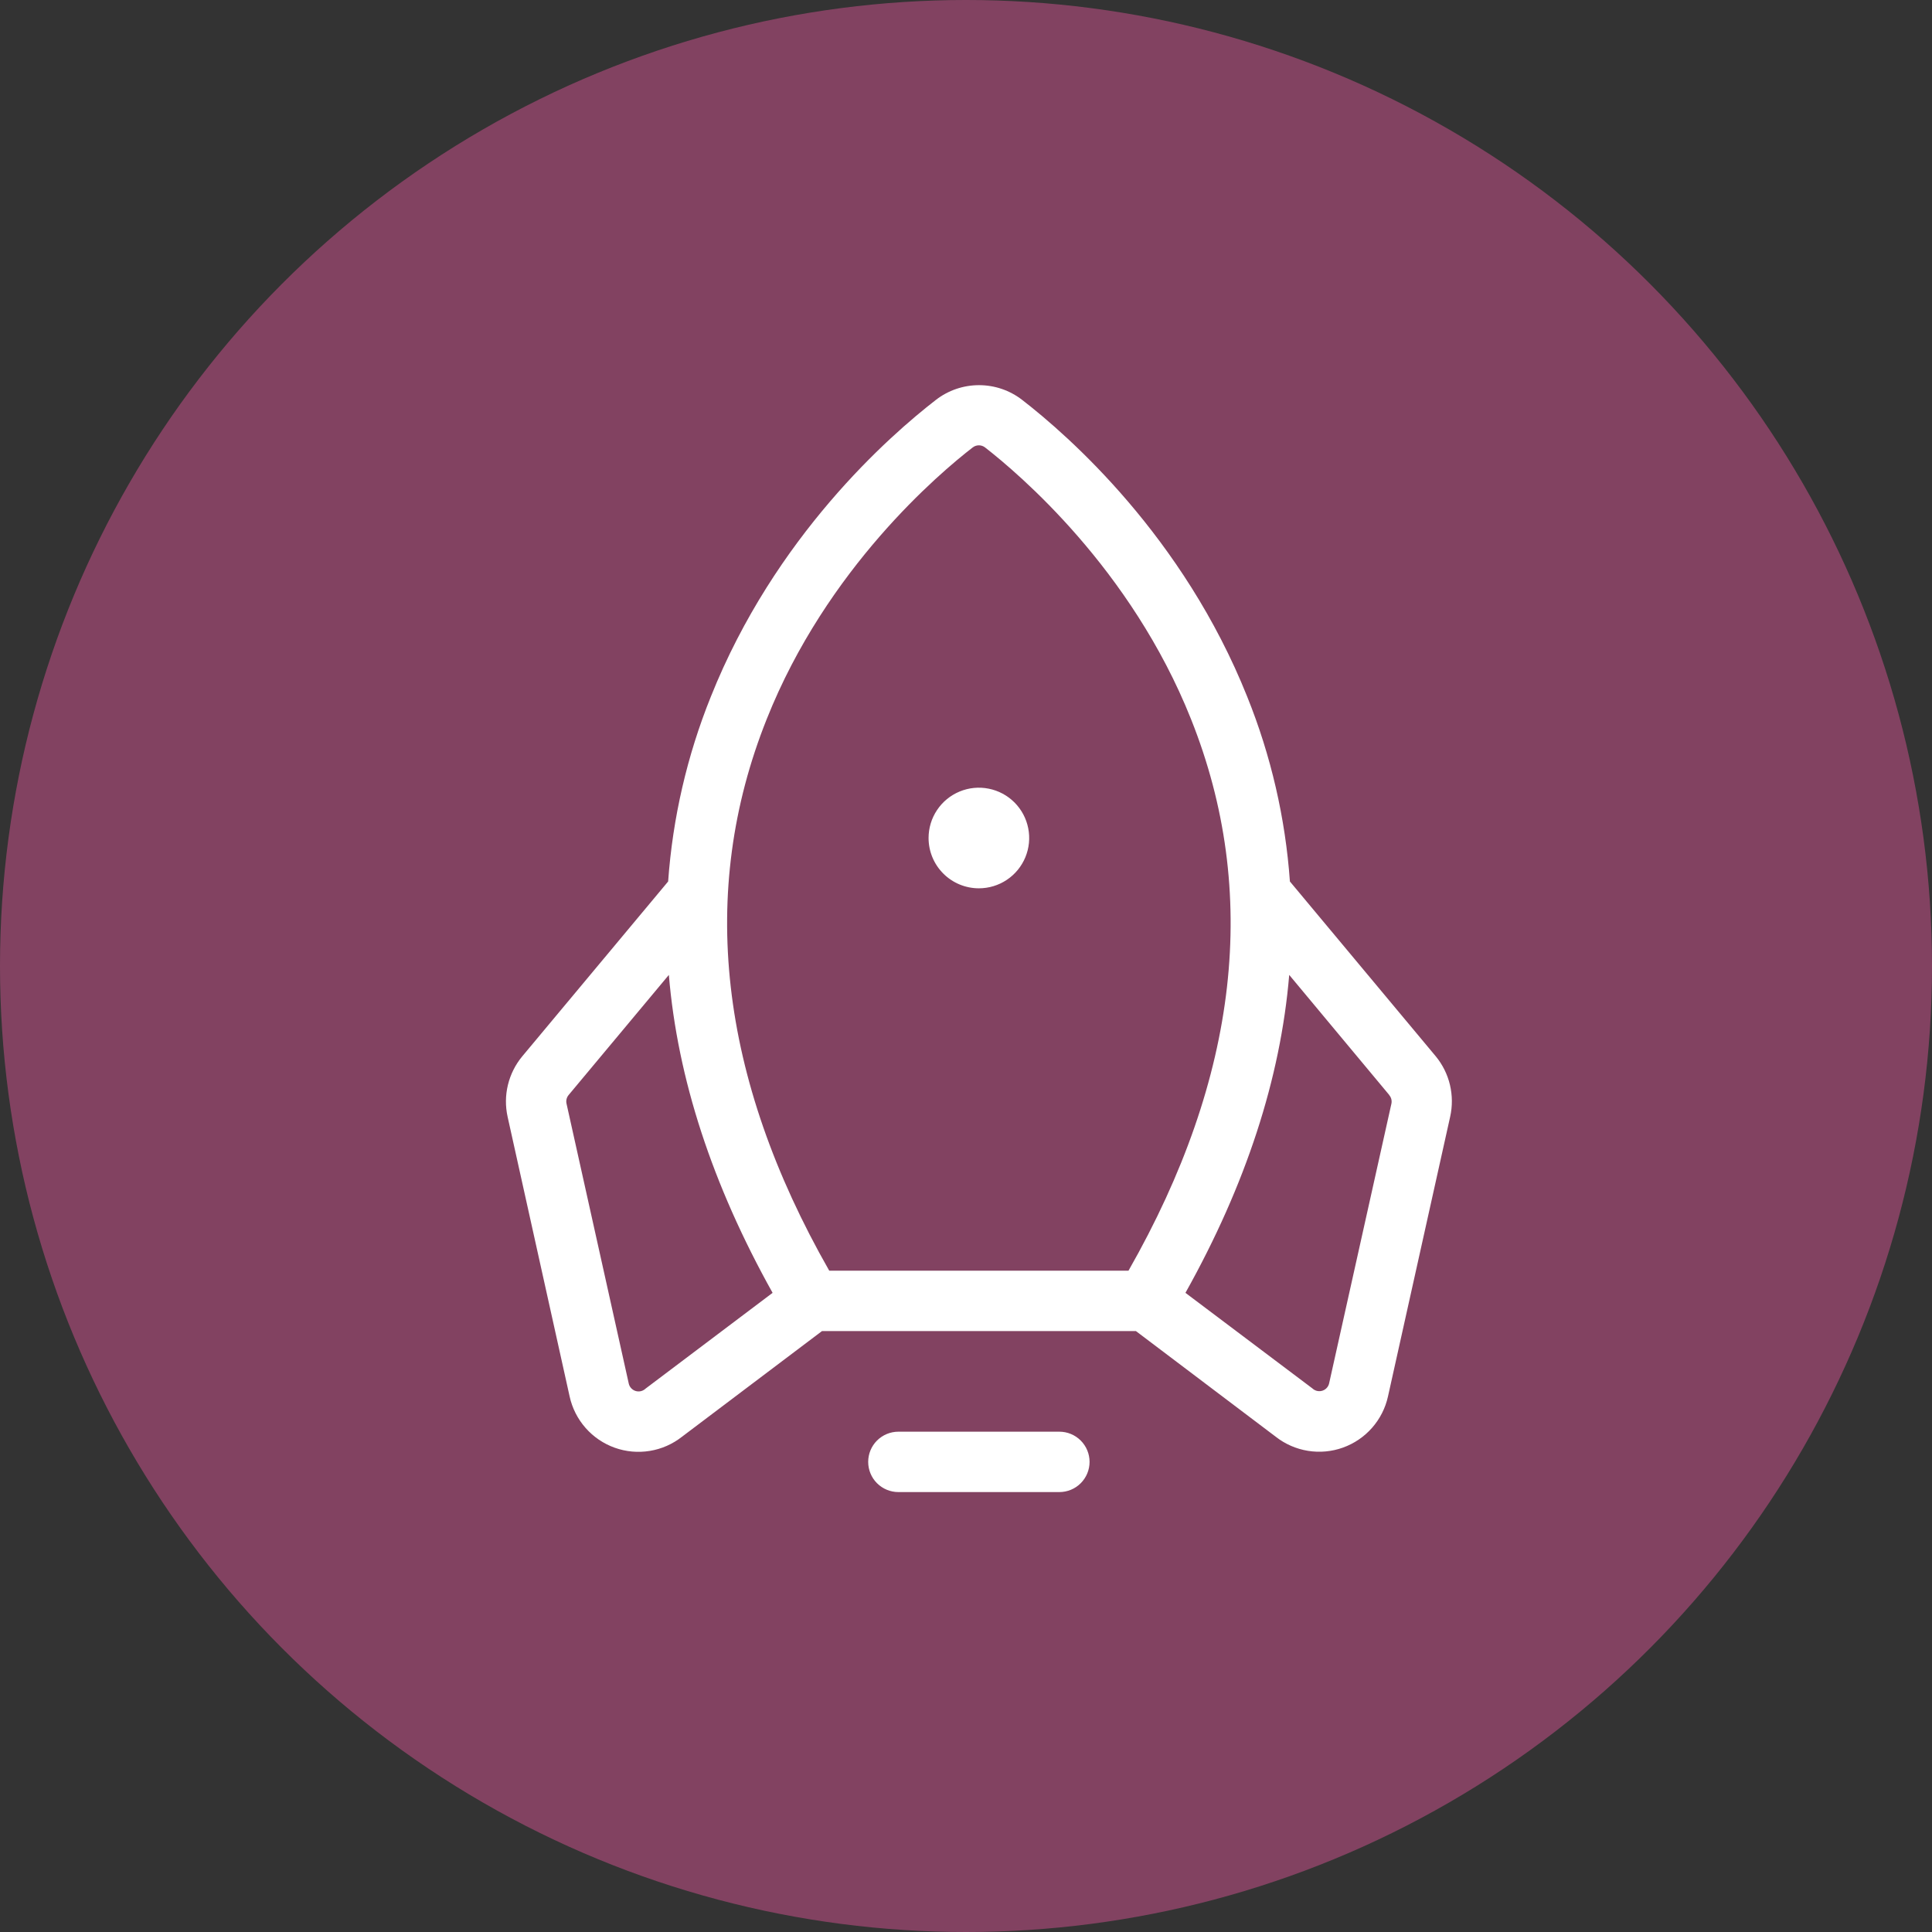 <svg width="75" height="75" viewBox="0 0 75 75" fill="none" xmlns="http://www.w3.org/2000/svg">
<rect x="0" y="0" width="75" height="75" fill="#333333" stroke="none"/>
<circle cx="37.5" cy="37.5" r="37.5" fill="#FF5AA9" fill-opacity="0.39"/>
<path d="M42.297 56.75C42.297 57.061 42.173 57.359 41.953 57.579C41.734 57.798 41.436 57.922 41.125 57.922H34.875C34.564 57.922 34.266 57.798 34.046 57.579C33.826 57.359 33.703 57.061 33.703 56.75C33.703 56.439 33.826 56.141 34.046 55.921C34.266 55.702 34.564 55.578 34.875 55.578H41.125C41.436 55.578 41.734 55.702 41.953 55.921C42.173 56.141 42.297 56.439 42.297 56.75ZM38 34.484C38.386 34.484 38.764 34.37 39.085 34.155C39.406 33.941 39.656 33.636 39.804 33.279C39.952 32.922 39.991 32.529 39.915 32.15C39.84 31.771 39.654 31.423 39.381 31.15C39.108 30.877 38.76 30.691 38.381 30.616C38.002 30.54 37.609 30.579 37.252 30.727C36.895 30.875 36.59 31.125 36.376 31.446C36.161 31.767 36.047 32.145 36.047 32.531C36.047 33.049 36.252 33.546 36.619 33.912C36.985 34.279 37.482 34.484 38 34.484ZM56.295 43.352L53.881 54.211C53.781 54.663 53.568 55.081 53.263 55.428C52.957 55.776 52.569 56.039 52.133 56.196C51.698 56.352 51.23 56.395 50.774 56.321C50.317 56.247 49.887 56.059 49.523 55.773L44.096 51.672H31.91L26.476 55.773C26.112 56.06 25.682 56.25 25.224 56.324C24.767 56.399 24.298 56.356 23.862 56.2C23.426 56.044 23.037 55.779 22.731 55.431C22.425 55.083 22.212 54.663 22.113 54.211L19.705 43.352C19.615 42.943 19.619 42.52 19.718 42.114C19.817 41.708 20.006 41.33 20.273 41.008L25.937 34.219C26.113 31.757 26.671 29.338 27.593 27.049C30.078 20.822 34.531 16.916 36.33 15.525C36.809 15.153 37.399 14.952 38.006 14.952C38.612 14.952 39.202 15.153 39.681 15.525C41.48 16.916 45.931 20.822 48.418 27.049C49.34 29.338 49.899 31.757 50.074 34.219L55.738 41.008C56.003 41.331 56.191 41.709 56.287 42.115C56.383 42.522 56.386 42.944 56.295 43.352ZM32.191 49.328H43.808C48.092 41.816 48.91 34.615 46.236 27.918C43.902 22.059 39.527 18.373 38.242 17.371C38.173 17.317 38.088 17.287 38 17.287C37.912 17.287 37.827 17.317 37.758 17.371C36.472 18.365 32.093 22.059 29.763 27.918C27.09 34.615 27.908 41.816 32.191 49.328ZM29.992 50.188C27.648 45.99 26.301 41.867 25.965 37.846L22.074 42.508C22.036 42.553 22.009 42.607 21.994 42.665C21.98 42.723 21.979 42.783 21.992 42.842L24.408 53.709C24.422 53.774 24.453 53.834 24.497 53.883C24.541 53.933 24.597 53.971 24.659 53.993C24.722 54.015 24.789 54.021 24.854 54.01C24.92 53.998 24.981 53.971 25.033 53.93L25.058 53.908L29.992 50.188ZM53.931 42.508L50.047 37.846C49.711 41.867 48.367 45.99 46.019 50.188L50.947 53.898L50.972 53.92C51.024 53.961 51.086 53.989 51.151 54C51.217 54.011 51.284 54.005 51.346 53.983C51.409 53.961 51.465 53.923 51.508 53.874C51.553 53.824 51.583 53.764 51.597 53.699L54.015 42.842C54.027 42.783 54.025 42.722 54.01 42.664C53.994 42.606 53.965 42.553 53.926 42.508H53.931Z" fill="white"/>
</svg>
